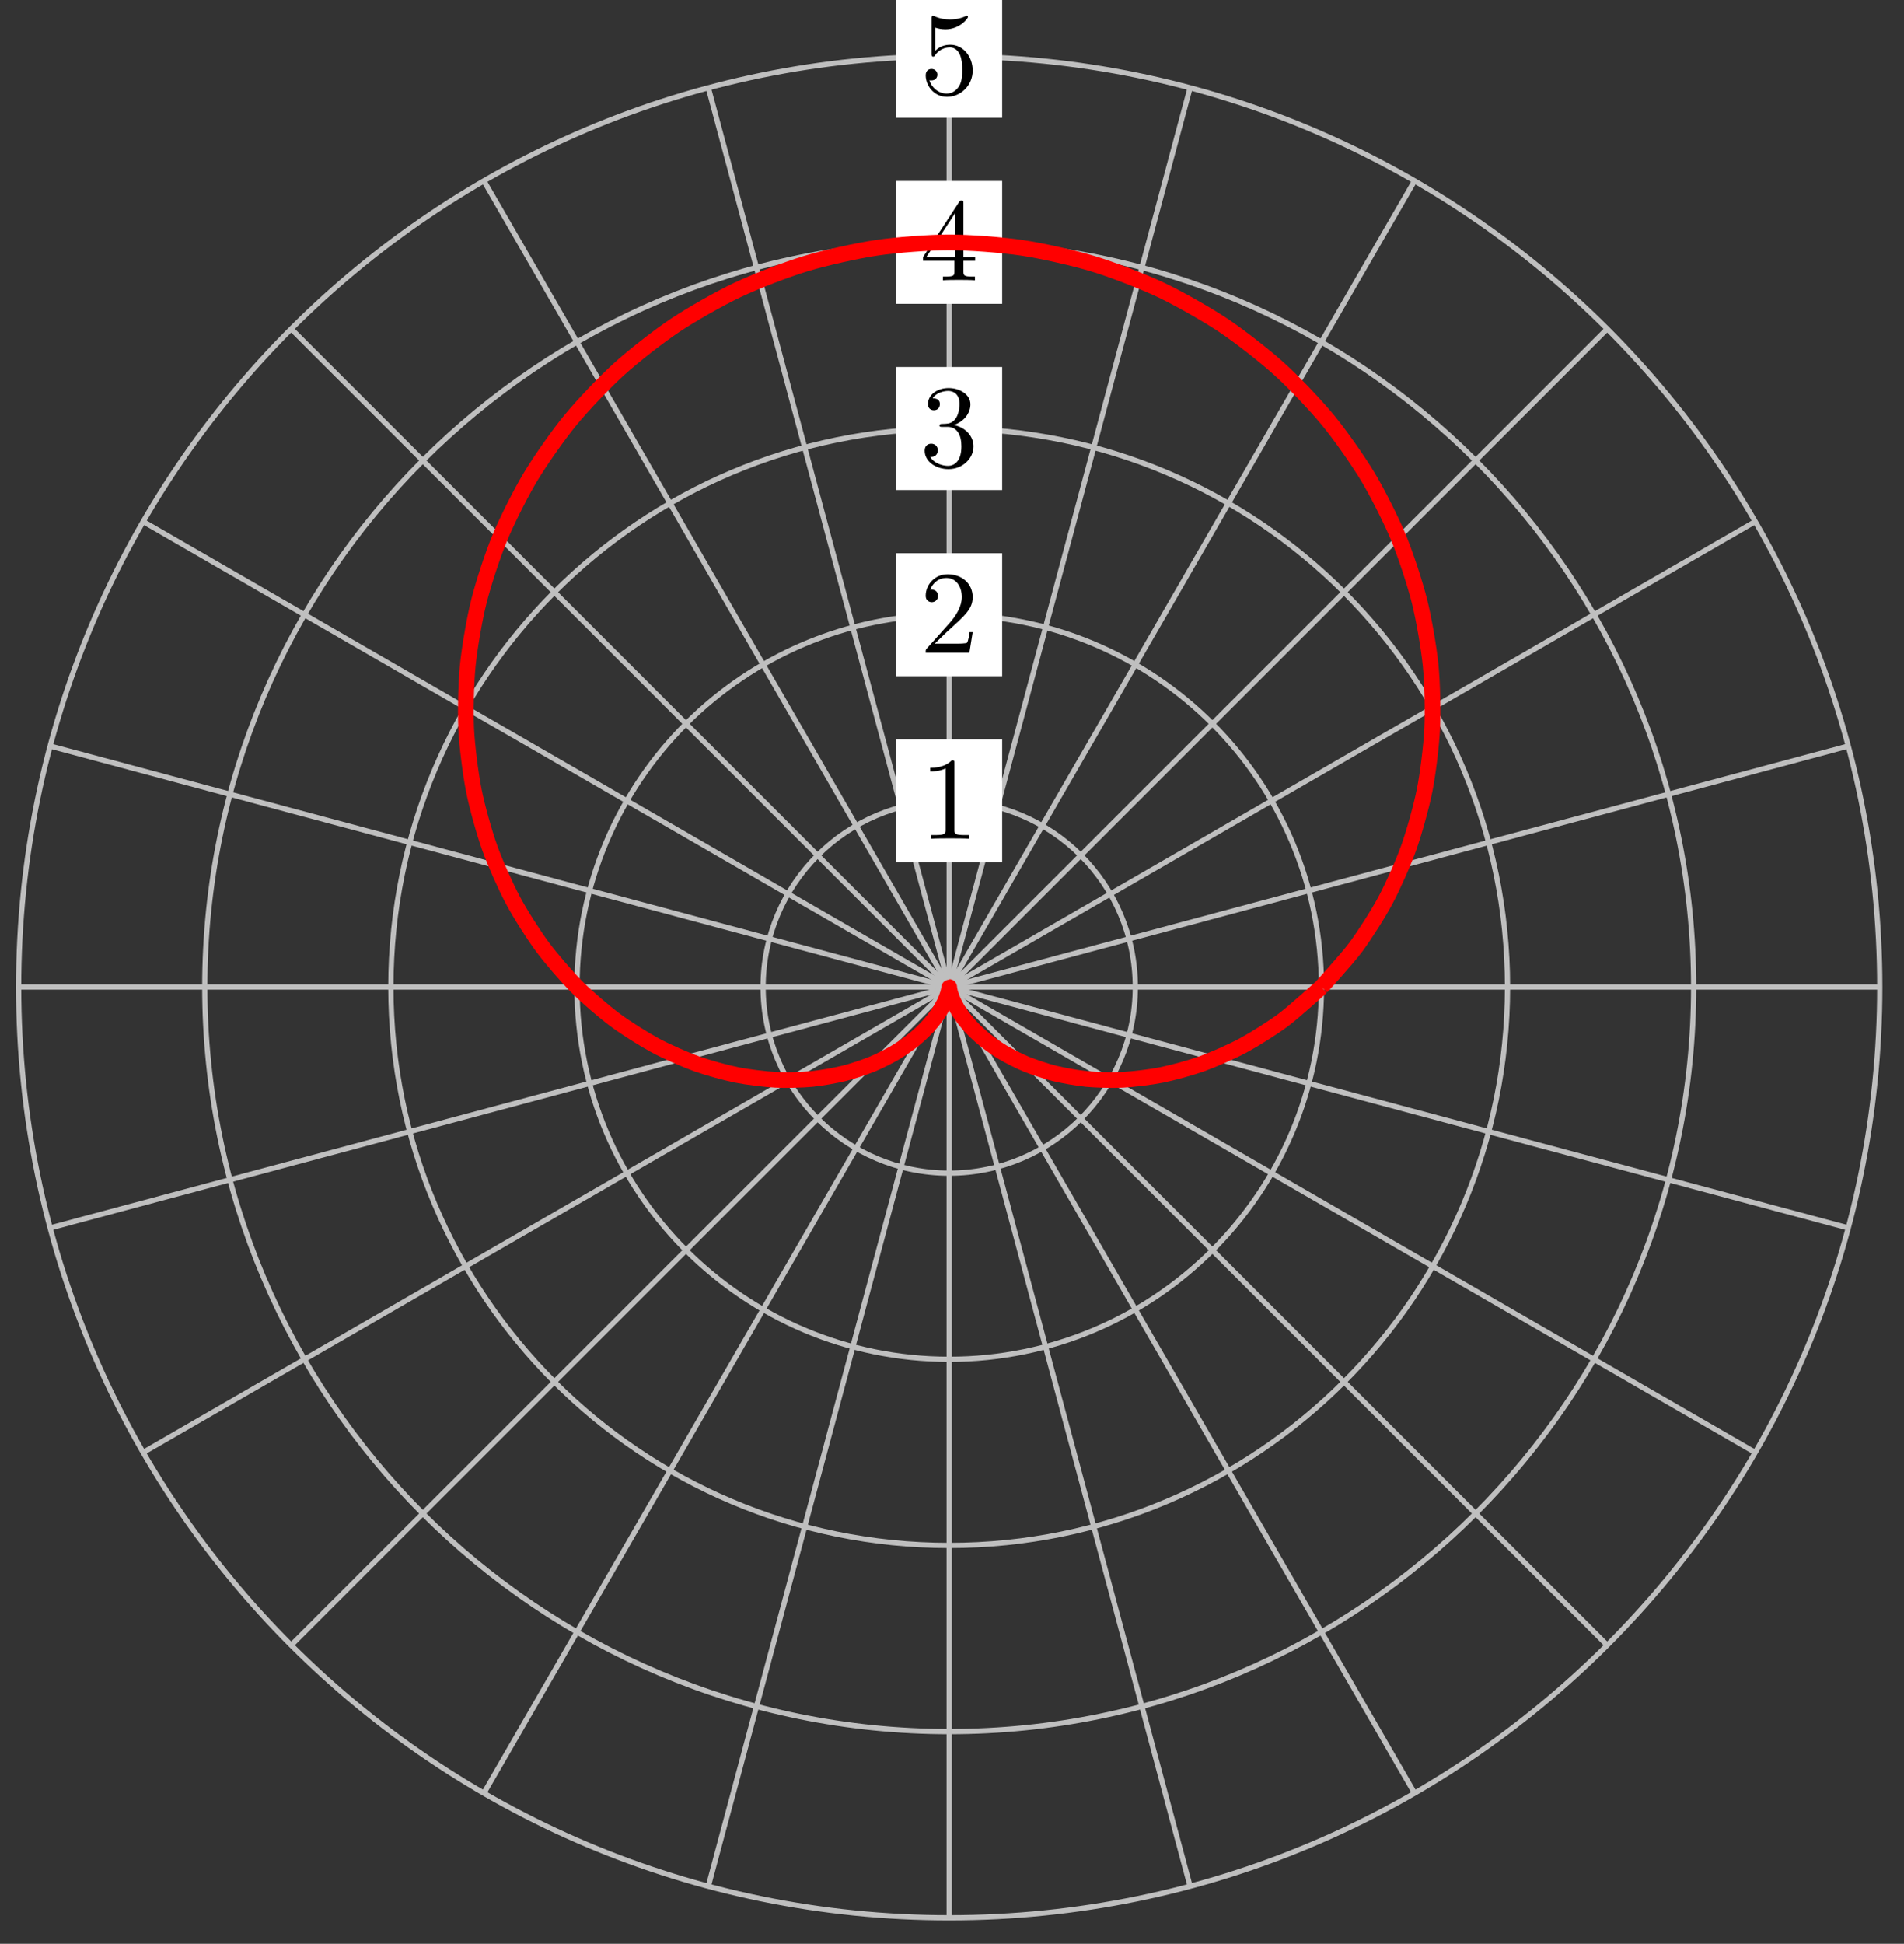 <?xml version="1.0" encoding="UTF-8"?>
<svg xmlns="http://www.w3.org/2000/svg" xmlns:xlink="http://www.w3.org/1999/xlink" width="145pt" height="148pt" viewBox="0 0 145 148" version="1.1">
<rect x="0" y="0" width="145" height="148" fill="#333333" stroke="none"/>
<defs>
<g>
<symbol overflow="visible" id="glyph0-0">
<path style="stroke:none;" d=""/>
</symbol>
<symbol overflow="visible" id="glyph0-1">
<path style="stroke:none;" d="M 2.641 -5.734 C 2.641 -5.953 2.641 -5.969 2.438 -5.969 C 1.875 -5.406 1.078 -5.406 0.797 -5.406 L 0.797 -5.125 C 0.984 -5.125 1.5 -5.125 1.969 -5.359 L 1.969 -0.703 C 1.969 -0.391 1.953 -0.281 1.141 -0.281 L 0.859 -0.281 L 0.859 0 C 1.172 -0.031 1.953 -0.031 2.312 -0.031 C 2.656 -0.031 3.438 -0.031 3.766 0 L 3.766 -0.281 L 3.469 -0.281 C 2.656 -0.281 2.641 -0.375 2.641 -0.703 Z M 2.641 -5.734 "/>
</symbol>
<symbol overflow="visible" id="glyph0-2">
<path style="stroke:none;" d="M 1.141 -0.688 L 2.094 -1.609 C 3.484 -2.859 4.031 -3.344 4.031 -4.234 C 4.031 -5.25 3.219 -5.969 2.125 -5.969 C 1.109 -5.969 0.453 -5.141 0.453 -4.344 C 0.453 -3.844 0.891 -3.844 0.922 -3.844 C 1.078 -3.844 1.391 -3.953 1.391 -4.328 C 1.391 -4.562 1.234 -4.797 0.922 -4.797 C 0.844 -4.797 0.828 -4.797 0.797 -4.781 C 1 -5.359 1.484 -5.688 2.016 -5.688 C 2.828 -5.688 3.203 -4.969 3.203 -4.234 C 3.203 -3.516 2.766 -2.812 2.266 -2.25 L 0.547 -0.328 C 0.453 -0.234 0.453 -0.219 0.453 0 L 3.781 0 L 4.031 -1.562 L 3.797 -1.562 C 3.766 -1.297 3.688 -0.891 3.609 -0.766 C 3.547 -0.688 2.953 -0.688 2.75 -0.688 Z M 1.141 -0.688 "/>
</symbol>
<symbol overflow="visible" id="glyph0-3">
<path style="stroke:none;" d="M 2.594 -3.156 C 3.344 -3.406 3.859 -4.031 3.859 -4.734 C 3.859 -5.469 3.062 -5.969 2.203 -5.969 C 1.297 -5.969 0.625 -5.438 0.625 -4.75 C 0.625 -4.453 0.812 -4.281 1.078 -4.281 C 1.359 -4.281 1.531 -4.484 1.531 -4.75 C 1.531 -5.188 1.109 -5.188 0.984 -5.188 C 1.25 -5.625 1.844 -5.75 2.172 -5.75 C 2.531 -5.75 3.031 -5.547 3.031 -4.75 C 3.031 -4.641 3.016 -4.109 2.781 -3.719 C 2.516 -3.297 2.203 -3.266 1.984 -3.25 C 1.906 -3.25 1.688 -3.234 1.625 -3.234 C 1.562 -3.219 1.5 -3.203 1.5 -3.125 C 1.5 -3.016 1.562 -3.016 1.719 -3.016 L 2.109 -3.016 C 2.844 -3.016 3.172 -2.406 3.172 -1.531 C 3.172 -0.312 2.562 -0.047 2.156 -0.047 C 1.781 -0.047 1.109 -0.203 0.797 -0.734 C 1.109 -0.688 1.375 -0.891 1.375 -1.234 C 1.375 -1.547 1.141 -1.734 0.875 -1.734 C 0.656 -1.734 0.375 -1.609 0.375 -1.203 C 0.375 -0.391 1.203 0.203 2.188 0.203 C 3.281 0.203 4.094 -0.625 4.094 -1.531 C 4.094 -2.266 3.531 -2.969 2.594 -3.156 Z M 2.594 -3.156 "/>
</symbol>
<symbol overflow="visible" id="glyph0-4">
<path style="stroke:none;" d="M 2.641 -1.484 L 2.641 -0.703 C 2.641 -0.375 2.625 -0.281 1.953 -0.281 L 1.766 -0.281 L 1.766 0 C 2.141 -0.031 2.594 -0.031 2.984 -0.031 C 3.359 -0.031 3.828 -0.031 4.203 0 L 4.203 -0.281 L 4.016 -0.281 C 3.344 -0.281 3.328 -0.375 3.328 -0.703 L 3.328 -1.484 L 4.219 -1.484 L 4.219 -1.766 L 3.328 -1.766 L 3.328 -5.844 C 3.328 -6.016 3.328 -6.078 3.188 -6.078 C 3.109 -6.078 3.078 -6.078 3 -5.969 L 0.25 -1.766 L 0.25 -1.484 Z M 2.688 -1.766 L 0.5 -1.766 L 2.688 -5.109 Z M 2.688 -1.766 "/>
</symbol>
<symbol overflow="visible" id="glyph0-5">
<path style="stroke:none;" d="M 4.031 -1.797 C 4.031 -2.875 3.297 -3.766 2.328 -3.766 C 1.891 -3.766 1.5 -3.625 1.188 -3.312 L 1.188 -5.062 C 1.359 -5 1.656 -4.938 1.953 -4.938 C 3.047 -4.938 3.672 -5.766 3.672 -5.875 C 3.672 -5.922 3.656 -5.969 3.594 -5.969 C 3.578 -5.969 3.562 -5.969 3.516 -5.953 C 3.344 -5.859 2.891 -5.688 2.297 -5.688 C 1.938 -5.688 1.531 -5.75 1.109 -5.938 C 1.031 -5.969 1.016 -5.969 1 -5.969 C 0.906 -5.969 0.906 -5.891 0.906 -5.75 L 0.906 -3.094 C 0.906 -2.938 0.906 -2.859 1.031 -2.859 C 1.094 -2.859 1.109 -2.891 1.141 -2.938 C 1.25 -3.078 1.578 -3.562 2.312 -3.562 C 2.766 -3.562 3 -3.156 3.062 -3 C 3.203 -2.656 3.234 -2.312 3.234 -1.859 C 3.234 -1.547 3.234 -1.016 3.016 -0.641 C 2.797 -0.281 2.469 -0.047 2.047 -0.047 C 1.406 -0.047 0.891 -0.531 0.734 -1.062 C 0.766 -1.047 0.797 -1.047 0.891 -1.047 C 1.188 -1.047 1.344 -1.266 1.344 -1.484 C 1.344 -1.688 1.188 -1.922 0.891 -1.922 C 0.766 -1.922 0.453 -1.859 0.453 -1.438 C 0.453 -0.672 1.062 0.203 2.078 0.203 C 3.109 0.203 4.031 -0.656 4.031 -1.797 Z M 4.031 -1.797 "/>
</symbol>
</g>
</defs>
<g id="surface1">
<path style="fill:none;stroke-width:0.399;stroke-linecap:butt;stroke-linejoin:miter;stroke:rgb(75%,75%,75%);stroke-opacity:1;stroke-miterlimit:10;" d="M -0.001 -0.001 L 70.868 -0.001 " transform="matrix(1,0,0,-1,72.287,75.151)"/>
<path style="fill:none;stroke-width:0.399;stroke-linecap:butt;stroke-linejoin:miter;stroke:rgb(75%,75%,75%);stroke-opacity:1;stroke-miterlimit:10;" d="M -0.001 -0.001 L 68.454 18.342 " transform="matrix(1,0,0,-1,72.287,75.151)"/>
<path style="fill:none;stroke-width:0.399;stroke-linecap:butt;stroke-linejoin:miter;stroke:rgb(75%,75%,75%);stroke-opacity:1;stroke-miterlimit:10;" d="M -0.001 -0.001 L 61.373 35.434 " transform="matrix(1,0,0,-1,72.287,75.151)"/>
<path style="fill:none;stroke-width:0.399;stroke-linecap:butt;stroke-linejoin:miter;stroke:rgb(75%,75%,75%);stroke-opacity:1;stroke-miterlimit:10;" d="M -0.001 -0.001 L 50.112 50.109 " transform="matrix(1,0,0,-1,72.287,75.151)"/>
<path style="fill:none;stroke-width:0.399;stroke-linecap:butt;stroke-linejoin:miter;stroke:rgb(75%,75%,75%);stroke-opacity:1;stroke-miterlimit:10;" d="M -0.001 -0.001 L 35.433 61.375 " transform="matrix(1,0,0,-1,72.287,75.151)"/>
<path style="fill:none;stroke-width:0.399;stroke-linecap:butt;stroke-linejoin:miter;stroke:rgb(75%,75%,75%);stroke-opacity:1;stroke-miterlimit:10;" d="M -0.001 -0.001 L 18.341 68.452 " transform="matrix(1,0,0,-1,72.287,75.151)"/>
<path style="fill:none;stroke-width:0.399;stroke-linecap:butt;stroke-linejoin:miter;stroke:rgb(75%,75%,75%);stroke-opacity:1;stroke-miterlimit:10;" d="M -0.001 -0.001 L -0.001 70.866 " transform="matrix(1,0,0,-1,72.287,75.151)"/>
<path style="fill:none;stroke-width:0.399;stroke-linecap:butt;stroke-linejoin:miter;stroke:rgb(75%,75%,75%);stroke-opacity:1;stroke-miterlimit:10;" d="M -0.001 -0.001 L -18.34 68.452 " transform="matrix(1,0,0,-1,72.287,75.151)"/>
<path style="fill:none;stroke-width:0.399;stroke-linecap:butt;stroke-linejoin:miter;stroke:rgb(75%,75%,75%);stroke-opacity:1;stroke-miterlimit:10;" d="M -0.001 -0.001 L -35.432 61.375 " transform="matrix(1,0,0,-1,72.287,75.151)"/>
<path style="fill:none;stroke-width:0.399;stroke-linecap:butt;stroke-linejoin:miter;stroke:rgb(75%,75%,75%);stroke-opacity:1;stroke-miterlimit:10;" d="M -0.001 -0.001 L -50.111 50.109 " transform="matrix(1,0,0,-1,72.287,75.151)"/>
<path style="fill:none;stroke-width:0.399;stroke-linecap:butt;stroke-linejoin:miter;stroke:rgb(75%,75%,75%);stroke-opacity:1;stroke-miterlimit:10;" d="M -0.001 -0.001 L -61.372 35.434 " transform="matrix(1,0,0,-1,72.287,75.151)"/>
<path style="fill:none;stroke-width:0.399;stroke-linecap:butt;stroke-linejoin:miter;stroke:rgb(75%,75%,75%);stroke-opacity:1;stroke-miterlimit:10;" d="M -0.001 -0.001 L -68.453 18.342 " transform="matrix(1,0,0,-1,72.287,75.151)"/>
<path style="fill:none;stroke-width:0.399;stroke-linecap:butt;stroke-linejoin:miter;stroke:rgb(75%,75%,75%);stroke-opacity:1;stroke-miterlimit:10;" d="M -0.001 -0.001 L -70.867 -0.001 " transform="matrix(1,0,0,-1,72.287,75.151)"/>
<path style="fill:none;stroke-width:0.399;stroke-linecap:butt;stroke-linejoin:miter;stroke:rgb(75%,75%,75%);stroke-opacity:1;stroke-miterlimit:10;" d="M -0.001 -0.001 L -68.453 -18.34 " transform="matrix(1,0,0,-1,72.287,75.151)"/>
<path style="fill:none;stroke-width:0.399;stroke-linecap:butt;stroke-linejoin:miter;stroke:rgb(75%,75%,75%);stroke-opacity:1;stroke-miterlimit:10;" d="M -0.001 -0.001 L -61.372 -35.433 " transform="matrix(1,0,0,-1,72.287,75.151)"/>
<path style="fill:none;stroke-width:0.399;stroke-linecap:butt;stroke-linejoin:miter;stroke:rgb(75%,75%,75%);stroke-opacity:1;stroke-miterlimit:10;" d="M -0.001 -0.001 L -50.111 -50.112 " transform="matrix(1,0,0,-1,72.287,75.151)"/>
<path style="fill:none;stroke-width:0.399;stroke-linecap:butt;stroke-linejoin:miter;stroke:rgb(75%,75%,75%);stroke-opacity:1;stroke-miterlimit:10;" d="M -0.001 -0.001 L -35.432 -61.373 " transform="matrix(1,0,0,-1,72.287,75.151)"/>
<path style="fill:none;stroke-width:0.399;stroke-linecap:butt;stroke-linejoin:miter;stroke:rgb(75%,75%,75%);stroke-opacity:1;stroke-miterlimit:10;" d="M -0.001 -0.001 L -18.34 -68.451 " transform="matrix(1,0,0,-1,72.287,75.151)"/>
<path style="fill:none;stroke-width:0.399;stroke-linecap:butt;stroke-linejoin:miter;stroke:rgb(75%,75%,75%);stroke-opacity:1;stroke-miterlimit:10;" d="M -0.001 -0.001 L -0.001 -70.869 " transform="matrix(1,0,0,-1,72.287,75.151)"/>
<path style="fill:none;stroke-width:0.399;stroke-linecap:butt;stroke-linejoin:miter;stroke:rgb(75%,75%,75%);stroke-opacity:1;stroke-miterlimit:10;" d="M -0.001 -0.001 L 18.341 -68.451 " transform="matrix(1,0,0,-1,72.287,75.151)"/>
<path style="fill:none;stroke-width:0.399;stroke-linecap:butt;stroke-linejoin:miter;stroke:rgb(75%,75%,75%);stroke-opacity:1;stroke-miterlimit:10;" d="M -0.001 -0.001 L 35.433 -61.373 " transform="matrix(1,0,0,-1,72.287,75.151)"/>
<path style="fill:none;stroke-width:0.399;stroke-linecap:butt;stroke-linejoin:miter;stroke:rgb(75%,75%,75%);stroke-opacity:1;stroke-miterlimit:10;" d="M -0.001 -0.001 L 50.112 -50.112 " transform="matrix(1,0,0,-1,72.287,75.151)"/>
<path style="fill:none;stroke-width:0.399;stroke-linecap:butt;stroke-linejoin:miter;stroke:rgb(75%,75%,75%);stroke-opacity:1;stroke-miterlimit:10;" d="M -0.001 -0.001 L 61.373 -35.433 " transform="matrix(1,0,0,-1,72.287,75.151)"/>
<path style="fill:none;stroke-width:0.399;stroke-linecap:butt;stroke-linejoin:miter;stroke:rgb(75%,75%,75%);stroke-opacity:1;stroke-miterlimit:10;" d="M -0.001 -0.001 L 68.454 -18.34 " transform="matrix(1,0,0,-1,72.287,75.151)"/>
<path style="fill:none;stroke-width:0.399;stroke-linecap:butt;stroke-linejoin:miter;stroke:rgb(75%,75%,75%);stroke-opacity:1;stroke-miterlimit:10;" d="M 14.173 -0.001 C 14.173 7.826 7.826 14.174 -0.001 14.174 C -7.829 14.174 -14.172 7.826 -14.172 -0.001 C -14.172 -7.829 -7.829 -14.172 -0.001 -14.172 C 7.826 -14.172 14.173 -7.829 14.173 -0.001 Z M 14.173 -0.001 " transform="matrix(1,0,0,-1,72.287,75.151)"/>
<path style=" stroke:none;fill-rule:nonzero;fill:rgb(100%,100%,100%);fill-opacity:1;" d="M 76.32 56.293 L 68.25 56.293 L 68.25 65.66 L 76.32 65.66 Z M 76.32 56.293 "/>
<g style="fill:rgb(0%,0%,0%);fill-opacity:1;">
  <use xlink:href="#glyph0-1" x="70.044" y="63.866"/>
</g>
<path style="fill:none;stroke-width:0.399;stroke-linecap:butt;stroke-linejoin:miter;stroke:rgb(75%,75%,75%);stroke-opacity:1;stroke-miterlimit:10;" d="M 28.348 -0.001 C 28.348 15.654 15.657 28.345 -0.001 28.345 C -15.656 28.345 -28.347 15.654 -28.347 -0.001 C -28.347 -15.657 -15.656 -28.348 -0.001 -28.348 C 15.657 -28.348 28.348 -15.657 28.348 -0.001 Z M 28.348 -0.001 " transform="matrix(1,0,0,-1,72.287,75.151)"/>
<path style=" stroke:none;fill-rule:nonzero;fill:rgb(100%,100%,100%);fill-opacity:1;" d="M 76.32 42.121 L 68.25 42.121 L 68.25 51.484 L 76.32 51.484 Z M 76.32 42.121 "/>
<g style="fill:rgb(0%,0%,0%);fill-opacity:1;">
  <use xlink:href="#glyph0-2" x="70.044" y="49.692"/>
</g>
<path style="fill:none;stroke-width:0.399;stroke-linecap:butt;stroke-linejoin:miter;stroke:rgb(75%,75%,75%);stroke-opacity:1;stroke-miterlimit:10;" d="M 42.519 -0.001 C 42.519 23.482 23.485 42.52 -0.001 42.52 C -23.484 42.52 -42.521 23.482 -42.521 -0.001 C -42.521 -23.484 -23.484 -42.519 -0.001 -42.519 C 23.485 -42.519 42.519 -23.484 42.519 -0.001 Z M 42.519 -0.001 " transform="matrix(1,0,0,-1,72.287,75.151)"/>
<path style=" stroke:none;fill-rule:nonzero;fill:rgb(100%,100%,100%);fill-opacity:1;" d="M 76.32 27.945 L 68.25 27.945 L 68.25 37.312 L 76.32 37.312 Z M 76.32 27.945 "/>
<g style="fill:rgb(0%,0%,0%);fill-opacity:1;">
  <use xlink:href="#glyph0-3" x="70.044" y="35.518"/>
</g>
<path style="fill:none;stroke-width:0.399;stroke-linecap:butt;stroke-linejoin:miter;stroke:rgb(75%,75%,75%);stroke-opacity:1;stroke-miterlimit:10;" d="M 56.693 -0.001 C 56.693 31.31 31.312 56.695 -0.001 56.695 C -31.311 56.695 -56.692 31.31 -56.692 -0.001 C -56.692 -31.312 -31.311 -56.694 -0.001 -56.694 C 31.312 -56.694 56.693 -31.312 56.693 -0.001 Z M 56.693 -0.001 " transform="matrix(1,0,0,-1,72.287,75.151)"/>
<path style=" stroke:none;fill-rule:nonzero;fill:rgb(100%,100%,100%);fill-opacity:1;" d="M 76.32 13.773 L 68.25 13.773 L 68.25 23.137 L 76.32 23.137 Z M 76.32 13.773 "/>
<g style="fill:rgb(0%,0%,0%);fill-opacity:1;">
  <use xlink:href="#glyph0-4" x="70.044" y="21.344"/>
</g>
<path style="fill:none;stroke-width:0.399;stroke-linecap:butt;stroke-linejoin:miter;stroke:rgb(75%,75%,75%);stroke-opacity:1;stroke-miterlimit:10;" d="M 70.868 -0.001 C 70.868 39.137 39.14 70.866 -0.001 70.866 C -39.139 70.866 -70.867 39.137 -70.867 -0.001 C -70.867 -39.14 -39.139 -70.869 -0.001 -70.869 C 39.14 -70.869 70.868 -39.14 70.868 -0.001 Z M 70.868 -0.001 " transform="matrix(1,0,0,-1,72.287,75.151)"/>
<path style=" stroke:none;fill-rule:nonzero;fill:rgb(100%,100%,100%);fill-opacity:1;" d="M 76.32 -0.402 L 68.25 -0.402 L 68.25 8.965 L 76.32 8.965 Z M 76.32 -0.402 "/>
<g style="fill:rgb(0%,0%,0%);fill-opacity:1;">
  <use xlink:href="#glyph0-5" x="70.044" y="7.17"/>
</g>
<path style="fill:none;stroke-width:1.196;stroke-linecap:butt;stroke-linejoin:miter;stroke:rgb(100%,0%,0%);stroke-opacity:1;stroke-miterlimit:10;" d="M 28.348 -0.001 C 28.348 -0.001 30.297 2.135 30.973 3.049 C 31.648 3.967 32.668 5.557 33.226 6.608 C 33.785 7.658 34.586 9.451 35 10.615 C 35.414 11.779 35.961 13.744 36.211 14.998 C 36.457 16.252 36.718 18.342 36.781 19.662 C 36.843 20.978 36.796 23.146 36.664 24.497 C 36.527 25.845 36.148 28.04 35.812 29.388 C 35.472 30.735 34.761 32.903 34.218 34.216 C 33.672 35.528 32.629 37.606 31.883 38.848 C 31.137 40.09 29.777 42.028 28.84 43.165 C 27.906 44.301 26.25 46.043 25.145 47.043 C 24.04 48.047 22.122 49.543 20.868 50.383 C 19.614 51.219 17.478 52.43 16.103 53.082 C 14.724 53.73 12.419 54.625 10.951 55.066 C 9.486 55.512 7.061 56.055 5.541 56.281 C 4.022 56.508 1.538 56.695 -0.001 56.695 C -1.536 56.695 -4.025 56.508 -5.544 56.281 C -7.063 56.055 -9.489 55.512 -10.954 55.066 C -12.418 54.625 -14.727 53.73 -16.102 53.082 C -17.477 52.43 -19.613 51.219 -20.867 50.383 C -22.125 49.543 -24.039 48.047 -25.144 47.043 C -26.253 46.043 -27.905 44.301 -28.843 43.165 C -29.776 42.028 -31.136 40.09 -31.882 38.848 C -32.628 37.606 -33.671 35.528 -34.217 34.216 C -34.764 32.903 -35.471 30.735 -35.811 29.388 C -36.151 28.04 -36.526 25.845 -36.663 24.497 C -36.795 23.146 -36.846 20.978 -36.784 19.662 C -36.721 18.342 -36.456 16.252 -36.209 14.998 C -35.963 13.744 -35.413 11.779 -34.999 10.615 C -34.585 9.451 -33.784 7.658 -33.225 6.608 C -32.667 5.557 -31.651 3.967 -30.972 3.049 C -30.296 2.135 -29.112 0.772 -28.347 -0.001 C -27.581 -0.771 -26.273 -1.888 -25.445 -2.505 C -24.617 -3.122 -23.238 -3.989 -22.379 -4.45 C -21.519 -4.915 -20.113 -5.528 -19.25 -5.841 C -18.391 -6.149 -17.004 -6.528 -16.168 -6.696 C -15.328 -6.864 -14.004 -7.02 -13.215 -7.063 C -12.426 -7.106 -11.196 -7.067 -10.473 -7.001 C -9.755 -6.931 -8.649 -6.731 -8.013 -6.575 C -7.372 -6.419 -6.415 -6.091 -5.872 -5.872 C -5.325 -5.649 -4.528 -5.239 -4.083 -4.974 C -3.638 -4.712 -3.001 -4.255 -2.654 -3.974 C -2.306 -3.693 -1.833 -3.228 -1.579 -2.954 C -1.326 -2.677 -0.997 -2.243 -0.826 -1.993 C -0.658 -1.747 -0.455 -1.372 -0.353 -1.169 C -0.255 -0.966 -0.154 -0.677 -0.107 -0.536 C -0.06 -0.392 -0.029 -0.212 -0.013 -0.138 C 0.002 -0.064 -0.005 -0.001 -0.001 -0.001 C 0.002 -0.001 -0.001 -0.064 0.014 -0.138 C 0.03 -0.212 0.057 -0.392 0.108 -0.536 C 0.155 -0.677 0.256 -0.966 0.354 -1.169 C 0.456 -1.372 0.655 -1.747 0.827 -1.993 C 0.995 -2.243 1.323 -2.677 1.577 -2.954 C 1.83 -3.228 2.307 -3.693 2.655 -3.974 C 3.002 -4.255 3.635 -4.712 4.084 -4.974 C 4.529 -5.239 5.326 -5.649 5.869 -5.872 C 6.416 -6.091 7.373 -6.419 8.014 -6.575 C 8.65 -6.731 9.752 -6.931 10.474 -7.001 C 11.197 -7.067 12.423 -7.106 13.216 -7.063 C 14.005 -7.02 15.329 -6.864 16.165 -6.696 C 17.005 -6.528 18.392 -6.149 19.251 -5.841 C 20.114 -5.528 21.52 -4.915 22.38 -4.45 C 23.239 -3.989 24.618 -3.122 25.446 -2.505 C 26.274 -1.888 28.348 -0.001 28.348 -0.001 " transform="matrix(1,0,0,-1,72.287,75.151)"/>
</g>
</svg>
